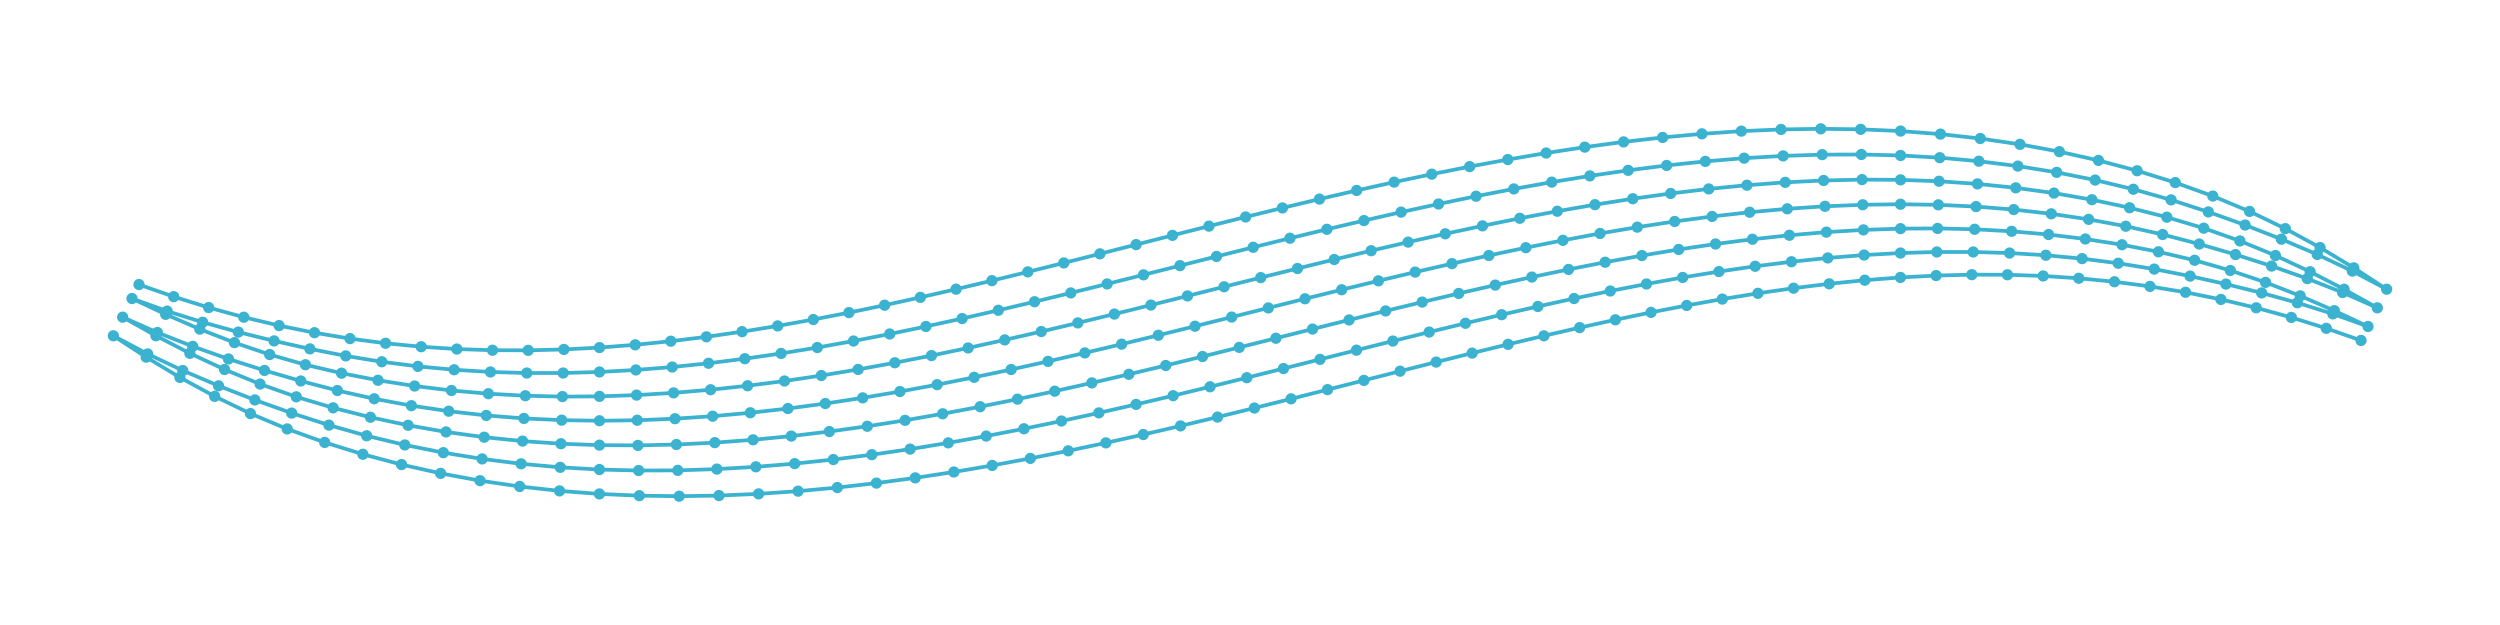 <?xml version="1.0" encoding="utf-8" ?>
<svg xmlns="http://www.w3.org/2000/svg" xmlns:ev="http://www.w3.org/2001/xml-events" xmlns:xlink="http://www.w3.org/1999/xlink" baseProfile="full" height="50mm" version="1.1" viewBox="0,0,200,50" width="200mm">
    <defs>
        <style type="text/css"><![CDATA[
.stitch_line {
    stroke-width: 0.3;
    stroke-linejoin: round;
    stroke-linecap: round;
    fill: none;
}
.path_center_line {
    fill: none;
    stroke:#808080;
    stroke-width: 0.2;
    stroke-linejoin: round;
    stroke-linecap: round;
}
.path_contour {
    fill: #808080;
    fill-opacity: 0.3;
    stroke: #808080;
    stroke-opacity: 1;
    stroke-width: 0.3;
}
.text{
    text-anchor: middle;
    dominant-baseline: middle;
    font-family: sans-serif;
    font-size: 1.5mm;
}
.smalltext{
    text-anchor: middle;
    dominant-baseline: middle;
    font-family: sans-serif;
    font-size: 1mm;
}
.color_0 {
    stroke:#3bb2d0;
}
.dot_0 {
    marker-start:url(#dot_0);
    marker-mid:url(#dot_0);
    marker-end:url(#dot_0);
}
]]></style>
        <marker id="dot_0" markerHeight="3.0" markerWidth="3.0" refX="1.5" refY="1.5">
            <circle cx="1.5" cy="1.5" fill="#3bb2d0" r="1.5"/>
        </marker>
    </defs>
    <g>
        <path class="stitch_line color_0 dot_0" d="M 11.118, 22.764  L 13.897, 23.734  L 16.693, 24.605  L 19.504, 25.376  L 22.326, 26.047  L 25.159, 26.617  L 28.000, 27.088  L 30.846, 27.461  L 33.696, 27.738  L 36.548, 27.923  L 39.402, 28.018  L 42.256, 28.027  L 45.110, 27.955  L 47.962, 27.806  L 50.814, 27.585  L 53.665, 27.296  L 56.515, 26.945  L 59.365, 26.535  L 62.214, 26.073  L 65.065, 25.562  L 67.916, 25.009  L 70.770, 24.416  L 73.627, 23.790  L 76.487, 23.134  L 79.353, 22.453  L 82.225, 21.752  L 85.104, 21.035  L 87.992, 20.306  L 90.889, 19.569  L 93.797, 18.830  L 96.716, 18.091  L 99.649, 17.358  L 102.596, 16.635  L 105.557, 15.927  L 108.535, 15.237  L 111.530, 14.571  L 114.542, 13.933  L 117.573, 13.329  L 120.623, 12.764  L 123.692, 12.242  L 126.780, 11.770  L 129.887, 11.352  L 133.012, 10.996  L 136.154, 10.707  L 139.311, 10.491  L 142.482, 10.355  L 145.664, 10.305  L 148.854, 10.346  L 152.047, 10.486  L 155.238, 10.729  L 158.424, 11.082  L 161.596, 11.547  L 164.749, 12.131  L 167.877, 12.834  L 170.970, 13.659  L 174.023, 14.607  L 177.026, 15.685  L 179.964, 16.913  L 182.825, 18.292  L 185.605, 19.804  L 188.306, 21.428  L 190.932, 23.137  L 188.188, 21.686  L 185.378, 20.357  L 182.515, 19.135  L 179.609, 18.003  L 176.666, 16.953  L 173.686, 15.991  L 170.668, 15.139  L 167.614, 14.405  L 164.533, 13.788  L 161.430, 13.287  L 158.310, 12.897  L 155.180, 12.615  L 152.045, 12.437  L 148.909, 12.358  L 145.776, 12.371  L 142.650, 12.472  L 139.532, 12.654  L 136.426, 12.910  L 133.332, 13.236  L 130.253, 13.626  L 127.188, 14.072  L 124.139, 14.570  L 121.105, 15.114  L 118.085, 15.699  L 115.081, 16.319  L 112.091, 16.970  L 109.114, 17.647  L 106.150, 18.344  L 103.197, 19.058  L 100.255, 19.783  L 97.322, 20.516  L 94.398, 21.252  L 91.481, 21.987  L 88.571, 22.715  L 85.665, 23.434  L 82.764, 24.138  L 79.865, 24.823  L 76.969, 25.484  L 74.074, 26.118  L 71.178, 26.719  L 68.282, 27.282  L 65.385, 27.803  L 62.486, 28.276  L 59.585, 28.697  L 56.682, 29.061  L 53.777, 29.363  L 50.870, 29.596  L 47.961, 29.758  L 45.052, 29.841  L 42.143, 29.842  L 39.236, 29.757  L 36.332, 29.581  L 33.434, 29.310  L 30.543, 28.941  L 27.662, 28.472  L 24.792, 27.910  L 21.927, 27.273  L 19.066, 26.567  L 16.211, 25.778  L 13.371, 24.889  L 10.559, 23.882  L 13.253, 25.147  L 15.984, 26.331  L 18.756, 27.410  L 21.573, 28.363  L 24.432, 29.178  L 27.325, 29.856  L 30.240, 30.421  L 33.172, 30.881  L 36.116, 31.238  L 39.069, 31.496  L 42.029, 31.658  L 44.994, 31.727  L 47.959, 31.709  L 50.925, 31.608  L 53.889, 31.429  L 56.849, 31.178  L 59.806, 30.860  L 62.758, 30.480  L 65.706, 30.043  L 68.649, 29.555  L 71.587, 29.021  L 74.520, 28.446  L 77.451, 27.835  L 80.378, 27.193  L 83.303, 26.524  L 86.226, 25.833  L 89.150, 25.125  L 92.074, 24.404  L 94.999, 23.675  L 97.928, 22.941  L 100.860, 22.208  L 103.798, 21.480  L 106.742, 20.761  L 109.693, 20.056  L 112.652, 19.369  L 115.620, 18.705  L 118.598, 18.068  L 121.586, 17.464  L 124.586, 16.898  L 127.597, 16.374  L 130.619, 15.899  L 133.653, 15.477  L 136.698, 15.114  L 139.753, 14.816  L 142.817, 14.588  L 145.888, 14.438  L 148.964, 14.369  L 152.044, 14.388  L 155.122, 14.501  L 158.197, 14.712  L 161.263, 15.026  L 164.317, 15.446  L 167.352, 15.977  L 170.365, 16.619  L 173.349, 17.375  L 176.297, 18.254  L 179.195, 19.275  L 182.035, 20.441  L 184.811, 21.737  L 187.526, 23.140  L 190.186, 24.627  L 187.408, 23.399  L 184.584, 22.290  L 181.725, 21.284  L 178.841, 20.365  L 175.937, 19.522  L 173.012, 18.760  L 170.062, 18.099  L 167.090, 17.548  L 164.101, 17.104  L 161.097, 16.765  L 158.084, 16.527  L 155.064, 16.387  L 152.042, 16.340  L 149.020, 16.381  L 146.000, 16.504  L 142.984, 16.705  L 139.973, 16.978  L 136.970, 17.317  L 133.974, 17.717  L 130.985, 18.172  L 128.005, 18.677  L 125.033, 19.226  L 122.068, 19.815  L 119.110, 20.438  L 116.159, 21.091  L 113.213, 21.768  L 110.272, 22.466  L 107.334, 23.179  L 104.399, 23.903  L 101.466, 24.634  L 98.534, 25.366  L 95.601, 26.097  L 92.666, 26.821  L 89.728, 27.534  L 86.787, 28.232  L 83.841, 28.909  L 80.890, 29.562  L 77.932, 30.185  L 74.967, 30.774  L 71.995, 31.323  L 69.015, 31.828  L 66.026, 32.283  L 63.030, 32.683  L 60.027, 33.022  L 57.016, 33.295  L 54.000, 33.496  L 50.980, 33.619  L 47.958, 33.660  L 44.936, 33.613  L 41.916, 33.473  L 38.903, 33.235  L 35.899, 32.896  L 32.910, 32.452  L 29.938, 31.901  L 26.988, 31.240  L 24.063, 30.478  L 21.159, 29.635  L 18.275, 28.716  L 15.416, 27.710  L 12.592, 26.601  L 9.814, 25.373  L 12.474, 26.860  L 15.189, 28.263  L 17.965, 29.559  L 20.805, 30.725  L 23.703, 31.746  L 26.651, 32.625  L 29.635, 33.381  L 32.648, 34.023  L 35.683, 34.554  L 38.737, 34.974  L 41.803, 35.288  L 44.878, 35.499  L 47.956, 35.612  L 51.036, 35.631  L 54.112, 35.562  L 57.183, 35.412  L 60.247, 35.184  L 63.302, 34.886  L 66.347, 34.523  L 69.381, 34.101  L 72.403, 33.626  L 75.414, 33.102  L 78.414, 32.536  L 81.402, 31.932  L 84.380, 31.295  L 87.348, 30.631  L 90.307, 29.944  L 93.258, 29.239  L 96.202, 28.520  L 99.140, 27.792  L 102.072, 27.059  L 105.001, 26.325  L 107.926, 25.596  L 110.850, 24.875  L 113.774, 24.167  L 116.697, 23.476  L 119.622, 22.807  L 122.549, 22.165  L 125.480, 21.554  L 128.413, 20.979  L 131.351, 20.445  L 134.294, 19.957  L 137.242, 19.520  L 140.194, 19.140  L 143.151, 18.822  L 146.111, 18.571  L 149.075, 18.392  L 152.041, 18.291  L 155.006, 18.273  L 157.971, 18.342  L 160.931, 18.504  L 163.884, 18.762  L 166.828, 19.119  L 169.760, 19.579  L 172.675, 20.144  L 175.568, 20.822  L 178.427, 21.637  L 181.244, 22.590  L 184.016, 23.669  L 186.747, 24.853  L 189.441, 26.118  L 186.629, 25.111  L 183.789, 24.222  L 180.934, 23.433  L 178.073, 22.727  L 175.208, 22.090  L 172.338, 21.528  L 169.457, 21.059  L 166.566, 20.690  L 163.668, 20.419  L 160.764, 20.243  L 157.857, 20.158  L 154.948, 20.159  L 152.039, 20.242  L 149.130, 20.404  L 146.223, 20.637  L 143.318, 20.939  L 140.415, 21.303  L 137.514, 21.724  L 134.615, 22.197  L 131.718, 22.718  L 128.822, 23.281  L 125.926, 23.882  L 123.031, 24.516  L 120.135, 25.177  L 117.236, 25.862  L 114.335, 26.566  L 111.429, 27.285  L 108.519, 28.013  L 105.602, 28.748  L 102.678, 29.484  L 99.745, 30.217  L 96.803, 30.942  L 93.850, 31.656  L 90.886, 32.353  L 87.909, 33.030  L 84.919, 33.681  L 81.915, 34.301  L 78.895, 34.886  L 75.861, 35.430  L 72.812, 35.928  L 69.747, 36.374  L 66.668, 36.764  L 63.574, 37.090  L 60.468, 37.346  L 57.350, 37.528  L 54.224, 37.629  L 51.091, 37.642  L 47.955, 37.563  L 44.820, 37.385  L 41.690, 37.103  L 38.570, 36.713  L 35.467, 36.212  L 32.386, 35.595  L 29.332, 34.861  L 26.314, 34.009  L 23.334, 33.047  L 20.391, 31.997  L 17.485, 30.865  L 14.622, 29.643  L 11.812, 28.314  L 9.068, 26.863  L 11.694, 28.572  L 14.395, 30.196  L 17.175, 31.708  L 20.036, 33.087  L 22.974, 34.315  L 25.977, 35.393  L 29.030, 36.341  L 32.123, 37.166  L 35.251, 37.869  L 38.404, 38.453  L 41.576, 38.918  L 44.762, 39.271  L 47.953, 39.514  L 51.146, 39.654  L 54.336, 39.695  L 57.518, 39.645  L 60.689, 39.509  L 63.846, 39.293  L 66.988, 39.004  L 70.113, 38.648  L 73.220, 38.230  L 76.308, 37.758  L 79.377, 37.236  L 82.427, 36.671  L 85.458, 36.067  L 88.470, 35.429  L 91.465, 34.763  L 94.443, 34.073  L 97.404, 33.365  L 100.351, 32.642  L 103.284, 31.909  L 106.203, 31.170  L 109.111, 30.431  L 112.008, 29.694  L 114.896, 28.965  L 117.775, 28.248  L 120.647, 27.547  L 123.513, 26.866  L 126.373, 26.210  L 129.230, 25.584  L 132.084, 24.991  L 134.935, 24.438  L 137.786, 23.927  L 140.635, 23.465  L 143.485, 23.055  L 146.335, 22.704  L 149.186, 22.415  L 152.038, 22.194  L 154.890, 22.045  L 157.744, 21.973  L 160.598, 21.982  L 163.452, 22.077  L 166.304, 22.262  L 169.154, 22.539  L 172.000, 22.912  L 174.841, 23.383  L 177.674, 23.953  L 180.496, 24.624  L 183.307, 25.395  L 186.103, 26.266  L 188.882, 27.236 "/>
    </g>
</svg>
